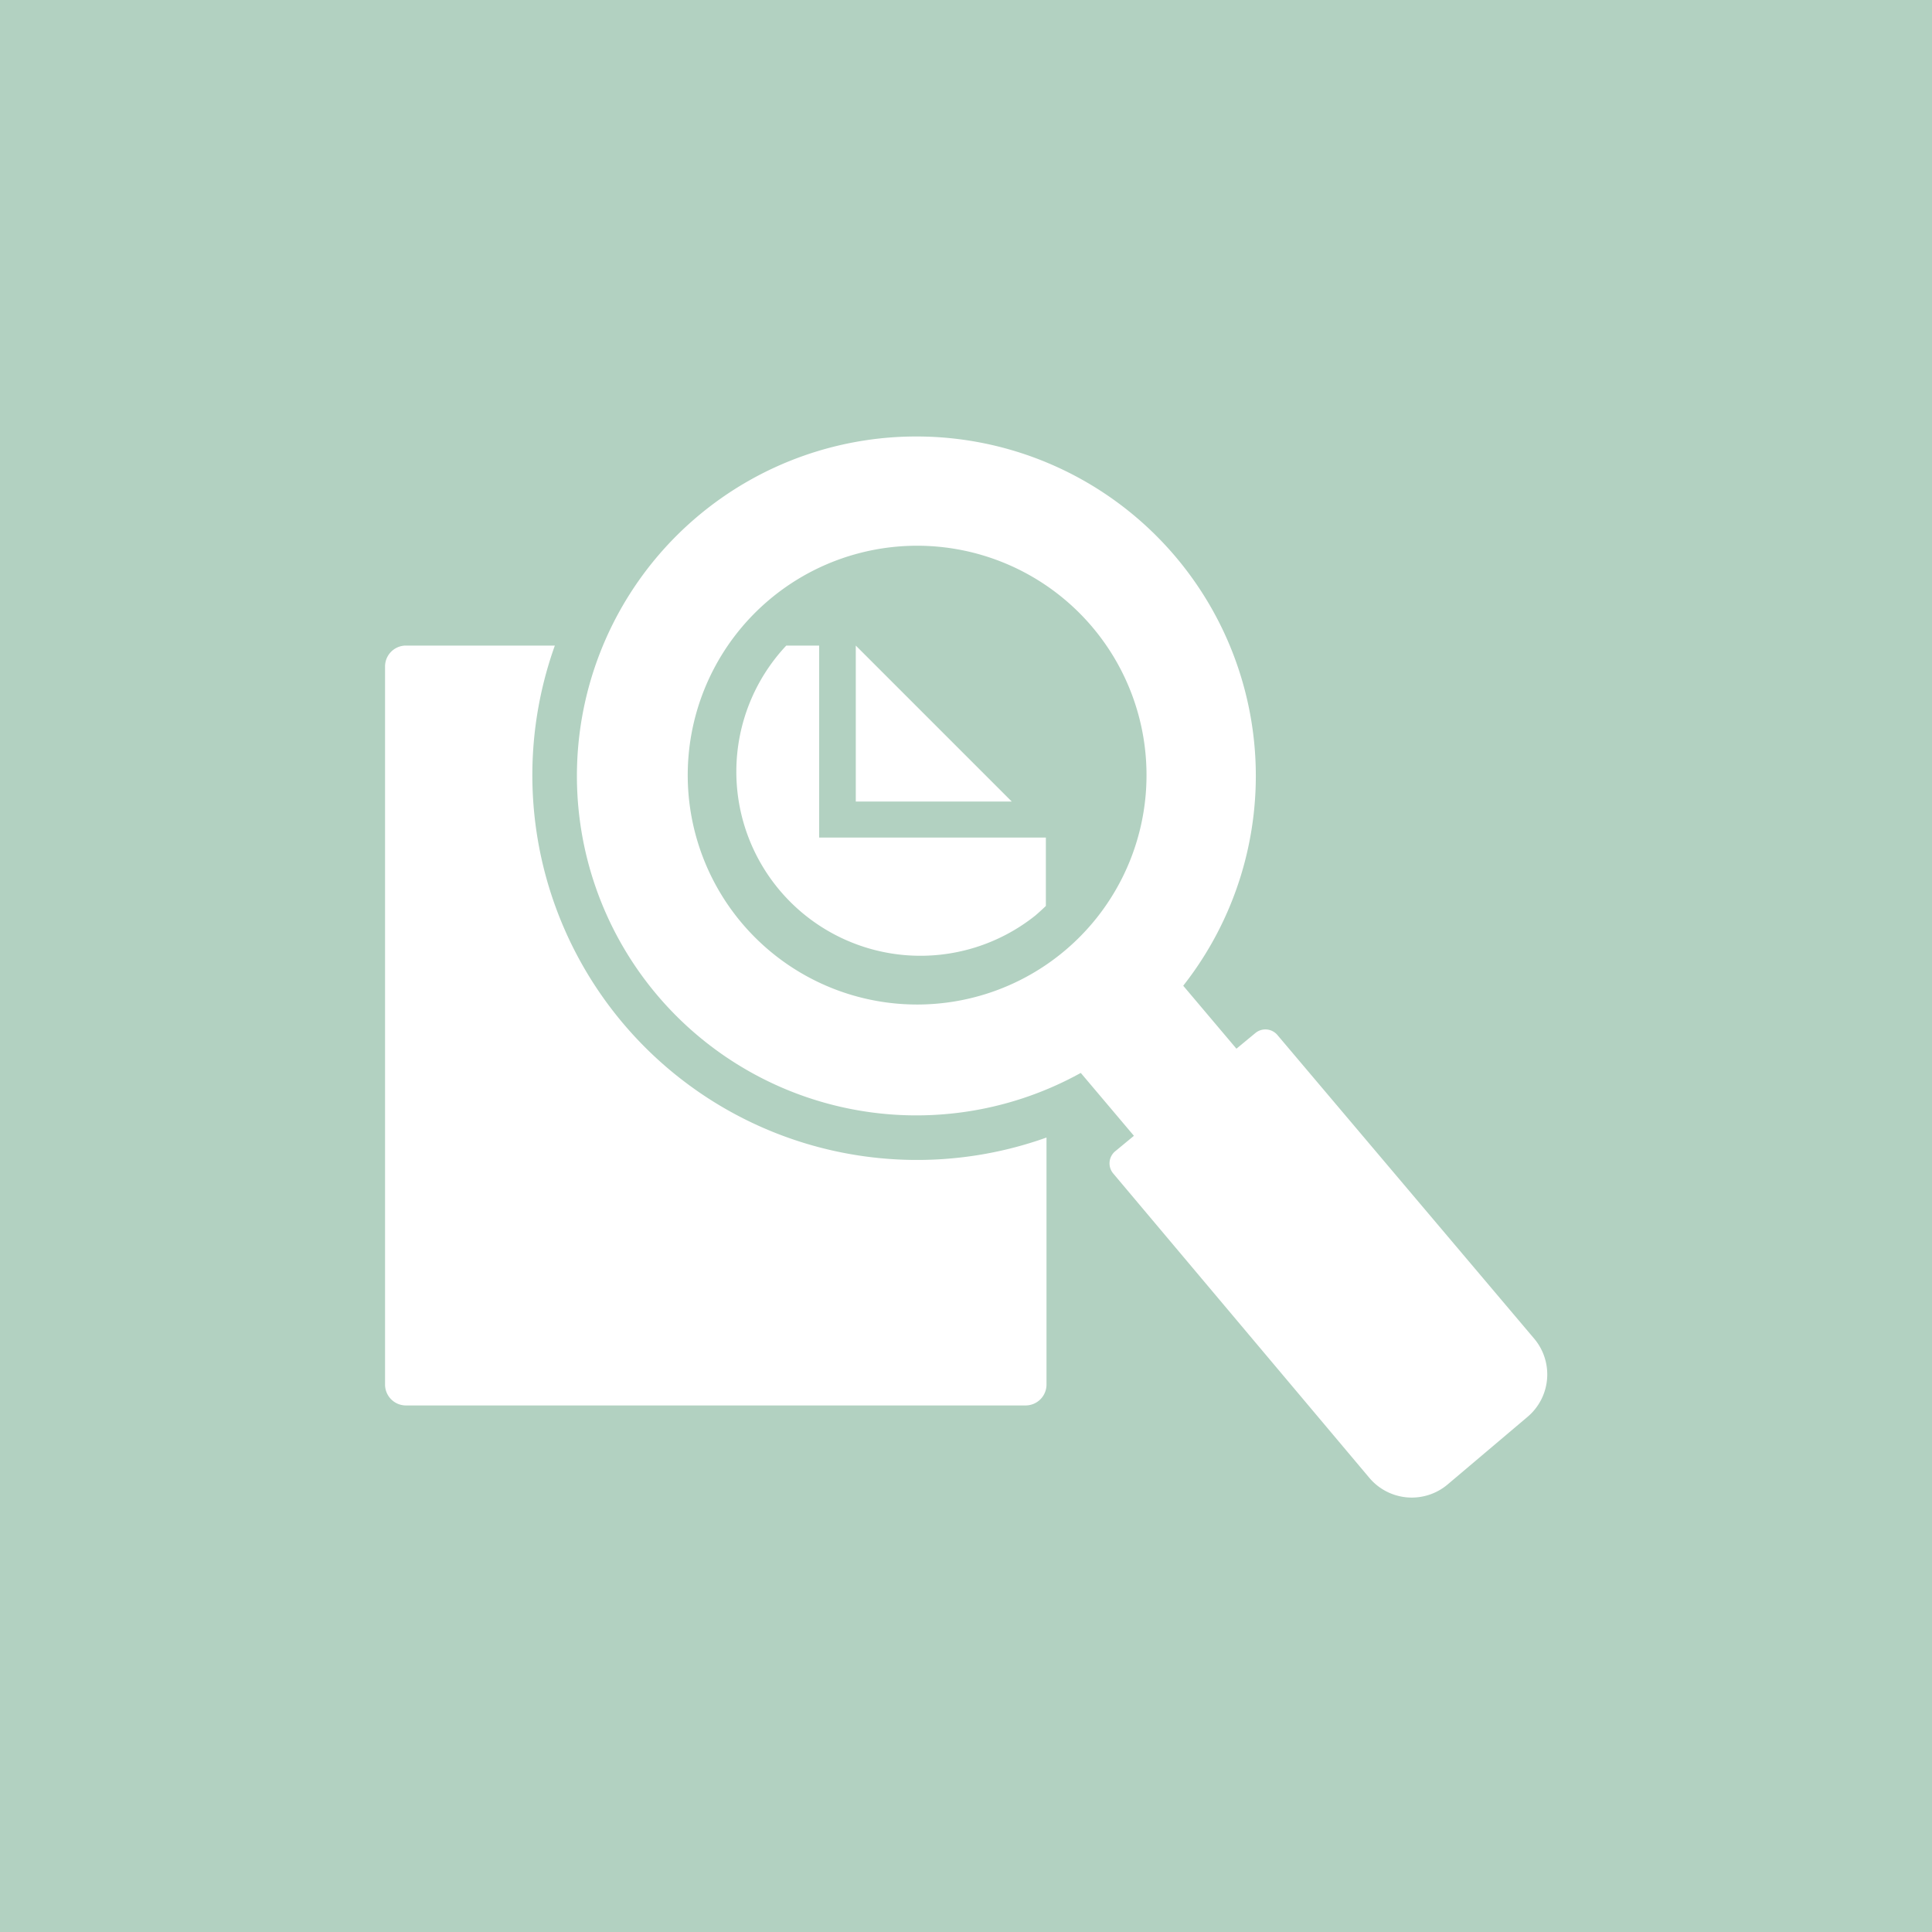 <svg id="Layer_1" data-name="Layer 1" xmlns="http://www.w3.org/2000/svg" viewBox="0 0 122.88 122.88"><defs><style>.cls-1{fill:#b2d1c1;}.cls-1,.cls-2{fill-rule:evenodd;}.cls-2{fill:#fff;}</style></defs><title>29</title><path class="cls-1" d="M667.9,1039.38H790.78v122.88H667.9V1039.38" transform="translate(-667.9 -1039.38)"/><path class="cls-2" d="M722.33,1080.44l9.92,9.92h-9.92v-9.92Zm-4.42,0H720v12.21h14.42V1097q-0.32.31-.67,0.61A11.71,11.71,0,0,1,717.91,1080.44Zm-1.1-2.9a14.59,14.59,0,1,1-1.72,20.56A14.59,14.59,0,0,1,716.81,1077.54Zm26.35,24.54,3.38,4,1.21-1a1,1,0,0,1,1.38.11l16.33,19.31a3.53,3.53,0,0,1-.41,5l-5.06,4.28a3.53,3.53,0,0,1-5-.41L738.69,1114a1,1,0,0,1,.12-1.38l1.21-1-3.38-4A21.59,21.59,0,1,1,743.16,1102.07Zm-49.44-21.64h9.47a24.47,24.47,0,0,0,31.27,31.29v15.71a1.33,1.33,0,0,1-1.33,1.33H693.72a1.33,1.33,0,0,1-1.33-1.33v-45.67A1.33,1.33,0,0,1,693.72,1080.44Z" transform="translate(-667.9 -1039.38)"/></svg>
